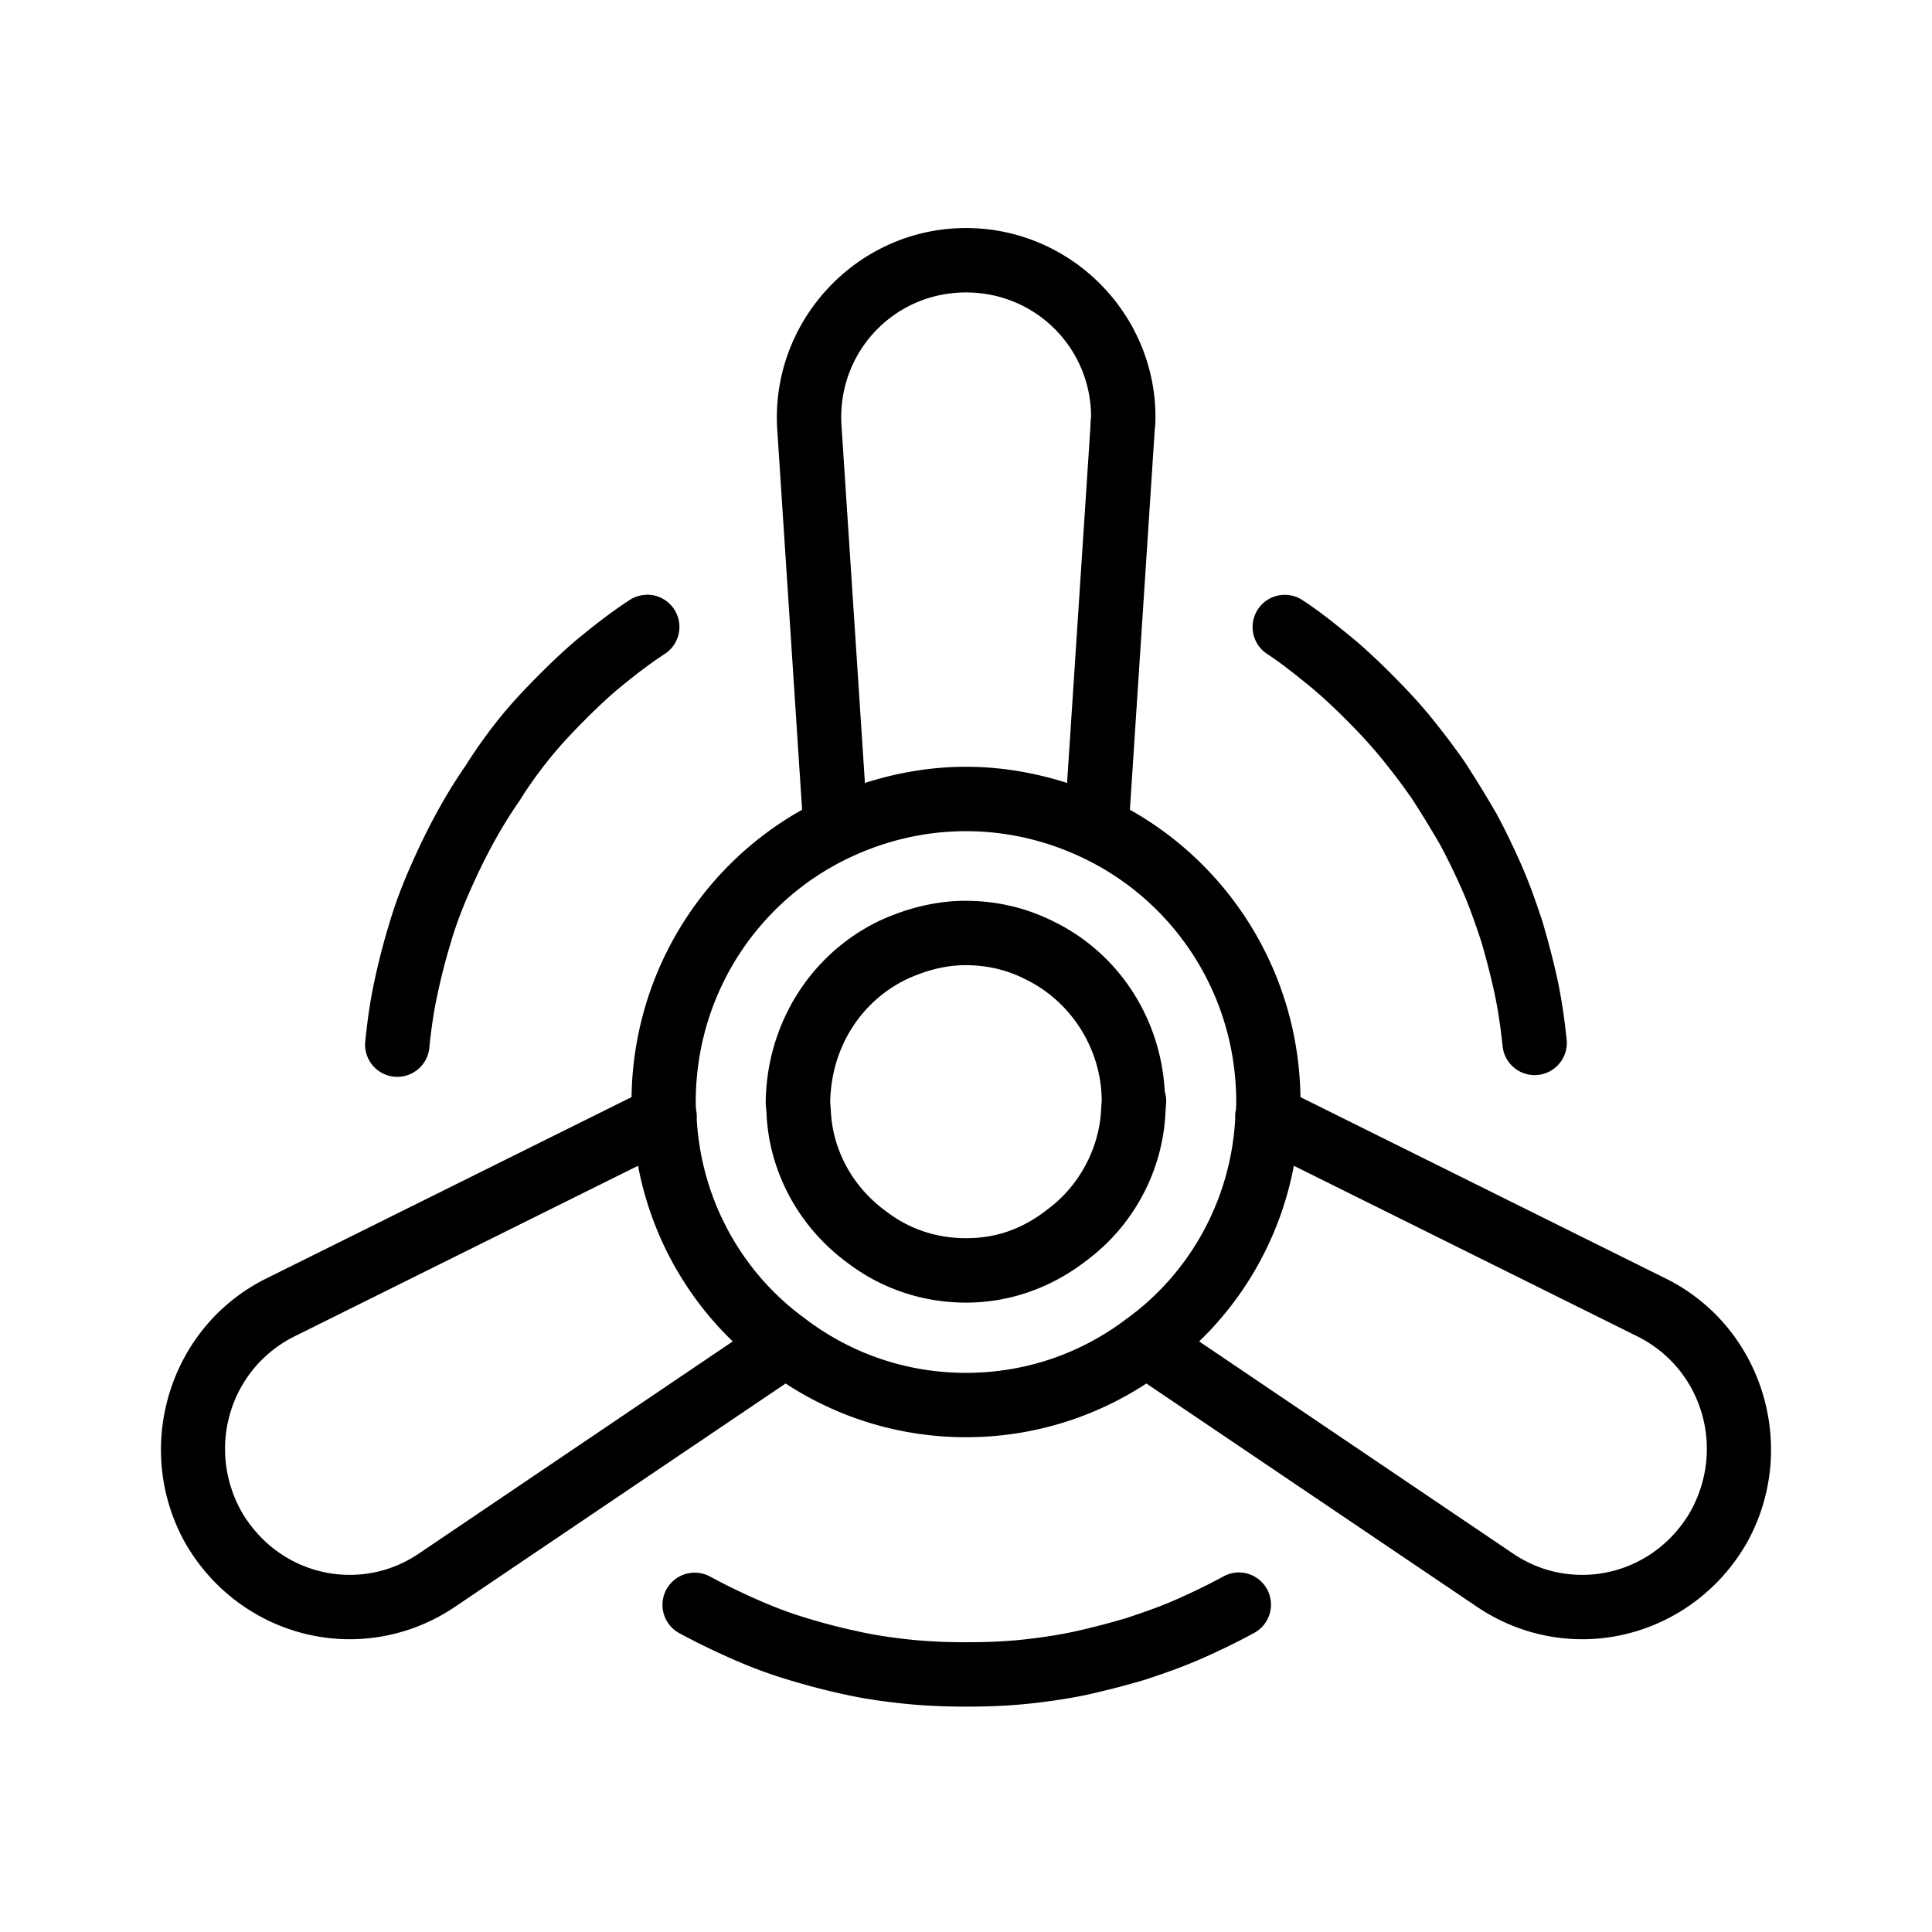 <?xml version="1.0" encoding="UTF-8"?>
<svg width="60" height="60" version="1.1" viewBox="0 0 60 60" xmlns="http://www.w3.org/2000/svg"><path d="m30 7.082c-3.381 0-6.085 2.89-5.861 6.273l0.771 11.793c-3.137 1.756-5.242 5.102-5.297 8.924l-11.348 5.635c-3.032 1.506-4.165 5.297-2.492 8.248a1 1 0 0 0 0.008 0.012c1.097 1.873 3.058 2.941 5.078 2.941 1.132 0 2.274-0.332 3.273-1.008l10.266-6.934c1.622 1.061 3.551 1.668 5.602 1.668 2.051 0 3.98-0.607 5.602-1.668l10.266 6.934c1 0.676 2.141 1.008 3.273 1.008 2.02 0 3.982-1.069 5.078-2.941a1 1 0 0 0 0.008-0.012c1.673-2.951 0.54-6.742-2.492-8.248l-11.348-5.635c-0.055-3.822-2.16-7.168-5.297-8.924l0.771-11.793a1 1 0 0 0 0.002-0.064c0 0.028 0.021-0.098 0.021-0.336 0-3.217-2.632-5.873-5.885-5.873zm0 2c2.174 0 3.885 1.737 3.885 3.873 0-0.028-0.021 0.098-0.021 0.336l0.002-0.066-0.727 11.09c-0.995-0.317-2.048-0.502-3.139-0.502-1.091 0-2.144 0.185-3.139 0.502l-0.727-11.09c-0.15-2.262 1.611-4.143 3.865-4.143zm-9.926 9.391a1 1 0 0 0-0.535 0.17c-0.525 0.343-1.011 0.721-1.461 1.086-0.48 0.389-0.921 0.811-1.33 1.221-0.409 0.41-0.83 0.851-1.219 1.332-0.371 0.459-0.724 0.948-1.057 1.478-0.351 0.507-0.66 1.015-0.943 1.539-0.287 0.531-0.549 1.078-0.787 1.621-0.241 0.549-0.465 1.129-0.646 1.74-0.176 0.573-0.33 1.167-0.461 1.779-0.136 0.613-0.222 1.234-0.287 1.863a1 1 0 1 0 1.988 0.205c0.06-0.582 0.14-1.129 0.254-1.643a1 1 0 0 0 0.002-0.008c0.119-0.559 0.258-1.095 0.416-1.609a1 1 0 0 0 0.002-0.01c0.152-0.515 0.346-1.02 0.562-1.514 0.221-0.502 0.459-1.002 0.715-1.475 0.256-0.473 0.528-0.92 0.84-1.369a1 1 0 0 0 0.027-0.041c0.289-0.464 0.599-0.889 0.932-1.301 0.321-0.397 0.694-0.793 1.078-1.178 0.384-0.385 0.777-0.759 1.174-1.08 0.426-0.346 0.86-0.679 1.295-0.963a1 1 0 0 0-0.559-1.846zm19.82 0a1 1 0 0 0-0.527 1.846c0.424 0.277 0.835 0.607 1.273 0.963 0.396 0.322 0.792 0.695 1.176 1.08 0.384 0.385 0.755 0.78 1.076 1.178a1 1 0 0 0 0.002 0c0.341 0.421 0.674 0.855 0.961 1.275 0.004 0.006 0.008 0.012 0.012 0.018 0.297 0.457 0.576 0.917 0.857 1.4 7.47e-4 0.001 0.001 0.003 0.002 0.004 0.25 0.465 0.485 0.954 0.701 1.447 0.206 0.47 0.384 0.982 0.568 1.535 0.001 0.004 0.003 0.006 0.004 0.01 0.156 0.532 0.292 1.063 0.41 1.594 0.115 0.539 0.194 1.087 0.254 1.647a1 1 0 1 0 1.988-0.213c-0.065-0.609-0.152-1.229-0.287-1.859a1 1 0 0 0-0.002-0.008c-0.13-0.588-0.284-1.173-0.457-1.76a1 1 0 0 0-0.01-0.033c-0.19-0.572-0.387-1.144-0.639-1.717-0.239-0.543-0.5-1.09-0.787-1.621a1 1 0 0 0-0.016-0.027c-0.298-0.512-0.6-1.008-0.924-1.506a1 1 0 0 0-0.01-0.018c-0.336-0.494-0.708-0.975-1.072-1.426-0.389-0.481-0.81-0.922-1.219-1.332-0.409-0.41-0.85-0.831-1.33-1.221-0.438-0.355-0.903-0.735-1.44-1.086a1 1 0 0 0-0.566-0.17zm-9.895 7.34c1.285 0 2.515 0.299 3.619 0.824a1 1 0 0 0 0.002 0 1 1 0 0 0 0.01 0.006c2.825 1.345 4.762 4.229 4.762 7.582 0 0.107-0.004 0.171-0.008 0.232a1 1 0 0 0-0.023 0.295c-0.144 2.55-1.436 4.798-3.353 6.189a1.001 1.001 0 0 0-0.002 0.002 1.001 1.001 0 0 0-0.018 0.014h-0.002c-1.396 1.063-3.12 1.678-4.986 1.678-1.866 0-3.592-0.615-4.988-1.678a1 1 0 0 0-0.002-0.002 1.001 1.001 0 0 0-0.016-0.012c-1.921-1.393-3.215-3.644-3.357-6.199a1 1 0 0 0-0.02-0.279c-0.004-0.061-0.01-0.13-0.01-0.24 0-3.357 1.941-6.245 4.771-7.588a1 1 0 0 0 0.002 0c1.104-0.525 2.334-0.824 3.619-0.824zm0 2.162c-0.935 0-1.832 0.23-2.67 0.613a1 1 0 0 0-0.016 0.008c-2.142 1.023-3.509 3.205-3.533 5.639a1 1 0 0 0 0.004 0.088l0.02 0.242c0.077 1.832 1.005 3.551 2.533 4.666 1.049 0.796 2.33 1.223 3.662 1.223 1.332 0 2.635-0.442 3.754-1.315 1.454-1.083 2.368-2.789 2.443-4.623l0.014-0.197v-0.002a1 1 0 0 0 0.004-0.062 1 1 0 0 0 0.004-0.051v-0.021a1 1 0 0 0-0.045-0.285 1 1 0 0 0-0.002-0.01c-0.119-2.264-1.437-4.306-3.481-5.285-0.854-0.426-1.779-0.627-2.691-0.627zm0 2c0.628 0 1.244 0.136 1.807 0.418a1 1 0 0 0 0.016 0.008c1.441 0.688 2.387 2.175 2.393 3.789l-0.016 0.215a1 1 0 0 0-0.002 0.029c-0.05 1.216-0.68 2.392-1.643 3.107a1 1 0 0 0-0.02 0.016c-0.798 0.626-1.618 0.896-2.535 0.896s-1.759-0.284-2.461-0.82a1 1 0 0 0-0.02-0.014c-1.054-0.766-1.667-1.927-1.717-3.143a1 1 0 0 0-0.002-0.037l-0.016-0.197c0.023-1.698 0.948-3.147 2.389-3.838 0.619-0.282 1.22-0.43 1.826-0.43zm-10.184 6.229c0.402 2.125 1.45 4.019 2.941 5.455l-9.744 6.586c-0.67 0.453-1.408 0.664-2.154 0.664-1.317 0-2.607-0.686-3.348-1.947-1.119-1.983-0.374-4.461 1.643-5.463l10.662-5.295zm20.367 0 10.662 5.295c2.017 1.002 2.761 3.48 1.643 5.463-0.741 1.261-2.03 1.947-3.348 1.947-0.746 0-1.484-0.211-2.154-0.664l-9.744-6.586c1.491-1.436 2.539-3.33 2.941-5.455zm-1.738 12.631a1 1 0 0 0-0.469 0.133c-0.472 0.256-0.969 0.496-1.471 0.717-0.467 0.206-0.975 0.383-1.525 0.566-0.534 0.158-1.067 0.297-1.6 0.416-0.54 0.116-1.089 0.196-1.65 0.256-0.559 0.058-1.128 0.078-1.709 0.078-0.582 0-1.153-0.02-1.713-0.078-0.58-0.06-1.126-0.14-1.639-0.254a1 1 0 0 0-0.008-0.002c-0.557-0.12-1.094-0.258-1.607-0.416a1 1 0 0 0-0.01-0.004c-0.513-0.152-1.016-0.345-1.508-0.562-0.501-0.221-0.999-0.461-1.471-0.717a1 1 0 0 0-0.479-0.127 1 1 0 0 0-0.477 1.885c0.53 0.288 1.077 0.55 1.619 0.789 0.548 0.242 1.127 0.465 1.736 0.646 0.572 0.176 1.164 0.332 1.775 0.463 0.612 0.136 1.232 0.222 1.859 0.287 0.651 0.067 1.292 0.09 1.92 0.09 0.628 0 1.267-0.022 1.918-0.09a1 1 0 0 0 0.004 0c0.608-0.065 1.228-0.152 1.857-0.287a1 1 0 0 0 0.006-0.002c0.586-0.131 1.173-0.283 1.758-0.457a1 1 0 0 0 0.033-0.01c0.571-0.191 1.143-0.389 1.715-0.641 0.542-0.239 1.087-0.501 1.617-0.789a1 1 0 0 0-0.484-1.891z"></path></svg>